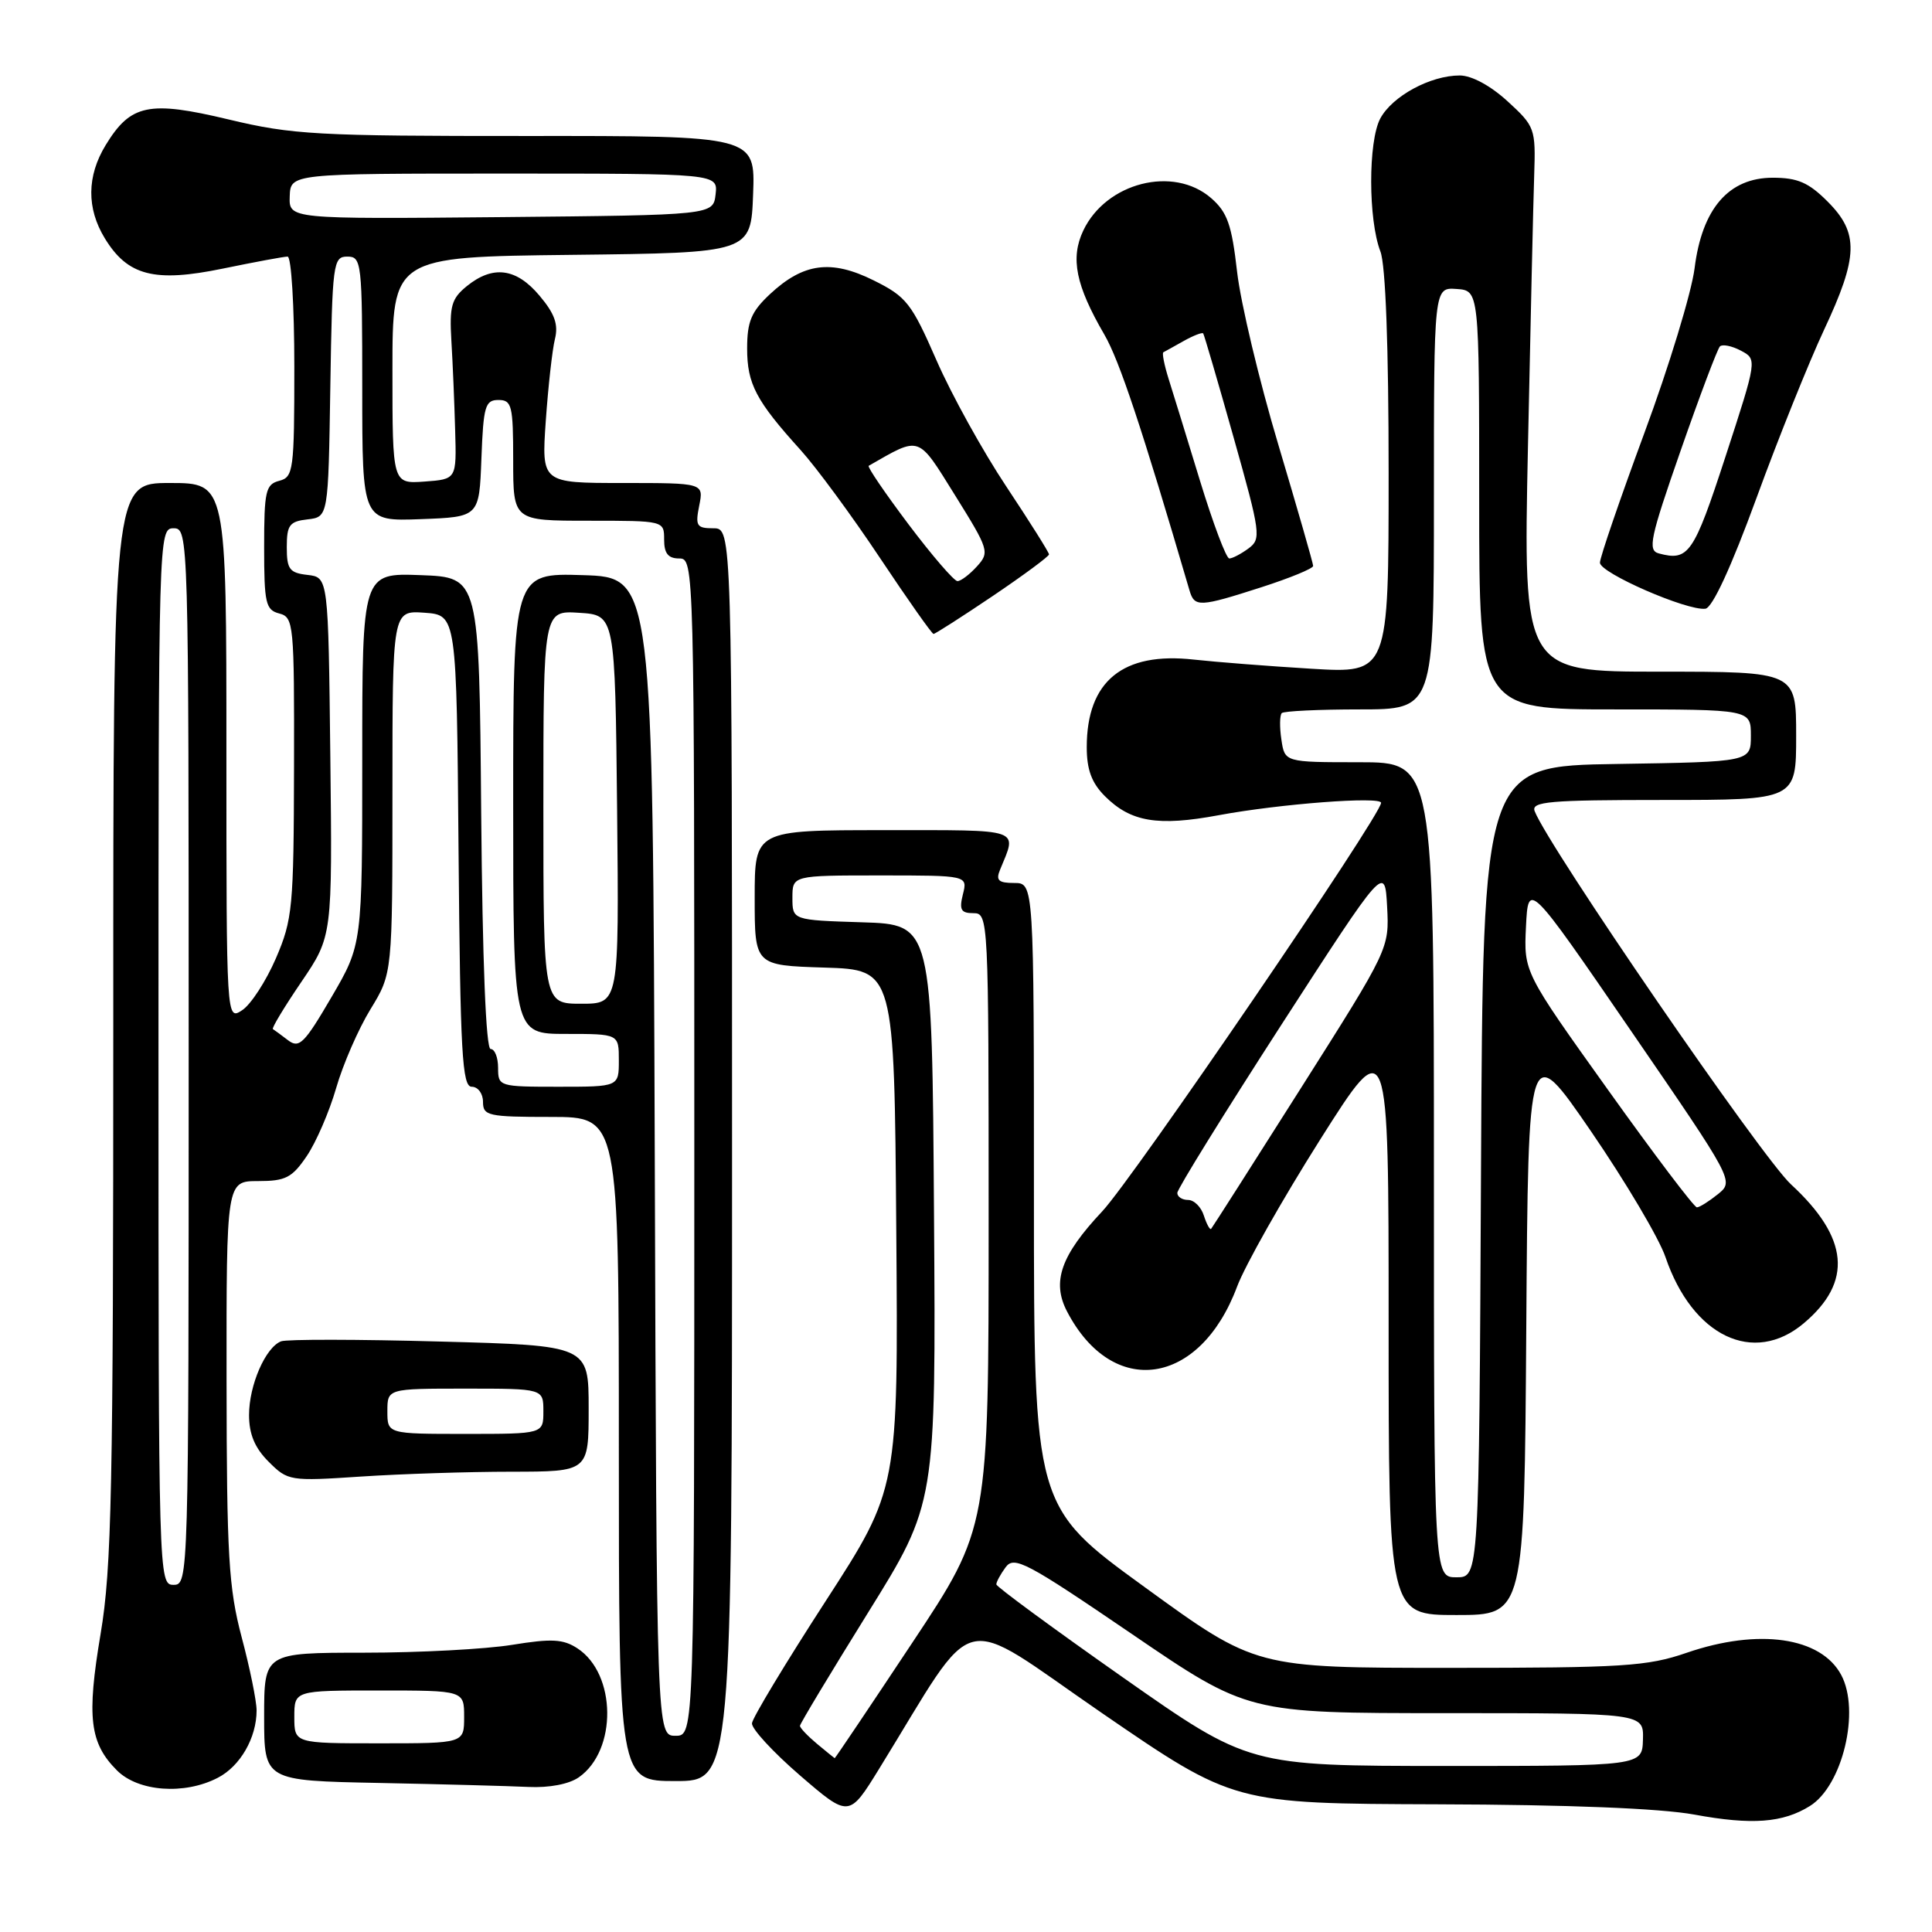 <?xml version="1.0" encoding="UTF-8" standalone="no"?>
<!DOCTYPE svg PUBLIC "-//W3C//DTD SVG 1.1//EN" "http://www.w3.org/Graphics/SVG/1.1/DTD/svg11.dtd" >
<svg xmlns="http://www.w3.org/2000/svg" xmlns:xlink="http://www.w3.org/1999/xlink" version="1.1" viewBox="0 0 256 256">
 <g >
 <path fill="currentColor"
d=" M 239.83 239.30 C 244.15 236.60 246.52 226.70 243.97 221.94 C 241.28 216.91 233.02 215.73 223.50 219.00 C 218.28 220.80 215.08 221.00 192.04 221.00 C 166.40 221.00 166.40 221.00 151.70 210.32 C 137.00 199.65 137.00 199.65 137.00 158.32 C 137.00 117.00 137.00 117.00 134.39 117.00 C 132.30 117.00 131.93 116.65 132.51 115.25 C 134.79 109.69 135.69 110.00 117.12 110.00 C 100.00 110.00 100.00 110.00 100.00 118.96 C 100.00 127.92 100.00 127.92 109.25 128.21 C 118.50 128.50 118.50 128.50 118.76 162.89 C 119.03 197.28 119.03 197.28 109.40 212.16 C 104.10 220.34 99.71 227.62 99.64 228.34 C 99.56 229.05 102.42 232.16 106.00 235.25 C 112.50 240.85 112.50 240.85 116.50 234.36 C 129.82 212.77 126.51 213.59 146.03 227.00 C 163.50 238.99 163.50 238.99 190.50 239.08 C 207.85 239.13 220.00 239.62 224.50 240.44 C 232.14 241.85 236.24 241.54 239.83 239.30 Z  M 28.85 235.57 C 31.83 234.04 34.00 230.27 34.00 226.64 C 34.00 225.39 33.11 221.02 32.02 216.93 C 30.30 210.43 30.04 206.17 30.02 183.00 C 30.00 156.50 30.00 156.50 34.20 156.50 C 37.84 156.50 38.70 156.06 40.65 153.18 C 41.89 151.35 43.64 147.30 44.54 144.18 C 45.44 141.05 47.48 136.36 49.09 133.73 C 52.00 128.97 52.00 128.97 52.00 104.93 C 52.00 80.89 52.00 80.89 56.25 81.19 C 60.50 81.50 60.50 81.50 60.76 112.75 C 60.99 139.61 61.24 144.00 62.51 144.00 C 63.33 144.00 64.00 144.90 64.00 146.00 C 64.00 147.85 64.67 148.00 73.00 148.00 C 82.00 148.00 82.00 148.00 82.00 192.00 C 82.00 236.00 82.00 236.00 89.50 236.00 C 97.00 236.00 97.00 236.00 97.00 153.00 C 97.00 70.00 97.00 70.00 94.53 70.00 C 92.31 70.00 92.11 69.69 92.65 67.00 C 93.25 64.00 93.25 64.00 82.50 64.00 C 71.75 64.00 71.75 64.00 72.32 55.75 C 72.64 51.21 73.18 46.34 73.53 44.93 C 74.01 42.99 73.50 41.56 71.49 39.18 C 68.42 35.52 65.32 35.11 61.86 37.91 C 59.82 39.57 59.54 40.55 59.81 45.16 C 59.99 48.10 60.21 53.42 60.31 57.00 C 60.50 63.50 60.50 63.50 56.25 63.81 C 52.00 64.11 52.00 64.11 52.00 49.08 C 52.00 34.04 52.00 34.04 75.75 33.77 C 99.50 33.50 99.50 33.50 99.79 25.75 C 100.08 18.00 100.08 18.00 69.79 18.02 C 42.00 18.03 38.74 17.85 30.30 15.83 C 19.72 13.30 17.31 13.80 14.00 19.23 C 11.50 23.33 11.46 27.61 13.89 31.58 C 16.92 36.55 20.47 37.46 29.53 35.59 C 33.76 34.72 37.62 34.00 38.11 34.00 C 38.60 34.00 39.00 40.57 39.00 48.59 C 39.00 62.35 38.88 63.22 37.00 63.71 C 35.20 64.18 35.00 65.07 35.00 72.50 C 35.00 79.93 35.20 80.82 37.00 81.29 C 38.92 81.79 39.00 82.64 38.96 101.66 C 38.92 120.26 38.77 121.84 36.56 126.98 C 35.26 129.99 33.25 133.09 32.10 133.85 C 30.00 135.24 30.00 135.24 30.00 99.62 C 30.00 64.00 30.00 64.00 22.50 64.00 C 15.00 64.00 15.00 64.00 15.01 135.25 C 15.01 197.39 14.80 207.78 13.33 216.50 C 11.47 227.56 11.88 230.97 15.50 234.59 C 18.32 237.41 24.43 237.86 28.85 235.57 Z  M 76.70 235.50 C 81.80 231.93 81.69 221.81 76.52 218.42 C 74.63 217.18 73.11 217.10 67.86 217.95 C 64.36 218.52 55.54 218.99 48.25 218.99 C 35.00 219.00 35.00 219.00 35.00 227.47 C 35.00 235.95 35.00 235.95 50.25 236.25 C 58.64 236.42 67.54 236.66 70.03 236.78 C 72.77 236.91 75.40 236.41 76.70 235.50 Z  M 202.24 175.90 C 202.50 137.79 202.50 137.79 210.82 149.91 C 215.39 156.58 219.83 164.07 220.68 166.56 C 224.26 177.07 232.35 180.95 239.01 175.34 C 245.53 169.85 244.99 164.01 237.31 156.93 C 233.43 153.35 205.16 112.18 203.35 107.48 C 202.87 106.21 205.28 106.00 220.39 106.00 C 238.00 106.00 238.00 106.00 238.00 97.50 C 238.00 89.00 238.00 89.00 219.92 89.00 C 201.84 89.00 201.84 89.00 202.46 59.25 C 202.80 42.89 203.17 26.65 203.29 23.17 C 203.49 17.03 203.39 16.74 199.76 13.42 C 197.50 11.35 195.00 10.00 193.42 10.00 C 189.53 10.00 184.48 12.74 182.89 15.71 C 181.28 18.75 181.29 29.11 182.91 33.32 C 183.60 35.09 184.00 45.94 184.00 62.68 C 184.00 89.23 184.00 89.23 173.75 88.61 C 168.11 88.27 161.11 87.72 158.20 87.40 C 148.79 86.34 144.00 90.25 144.00 99.00 C 144.00 101.99 144.65 103.74 146.41 105.50 C 149.83 108.92 153.42 109.52 161.48 108.02 C 169.53 106.52 183.00 105.49 183.00 106.38 C 183.00 108.02 150.13 156.18 146.05 160.51 C 140.58 166.33 139.34 169.83 141.38 173.76 C 147.42 185.37 158.97 183.70 163.91 170.51 C 164.96 167.69 169.92 158.93 174.91 151.03 C 184.00 136.67 184.00 136.67 184.00 175.33 C 184.00 214.00 184.00 214.00 192.99 214.00 C 201.98 214.00 201.98 214.00 202.24 175.90 Z  M 67.75 195.01 C 78.00 195.00 78.00 195.00 78.00 186.65 C 78.00 178.29 78.00 178.29 58.29 177.76 C 47.45 177.46 37.99 177.45 37.25 177.73 C 35.18 178.53 33.00 183.54 33.00 187.50 C 33.00 190.03 33.76 191.86 35.60 193.69 C 38.14 196.23 38.40 196.28 47.85 195.65 C 53.16 195.30 62.11 195.01 67.75 195.01 Z  M 131.55 78.97 C 135.65 76.20 139.00 73.72 139.00 73.46 C 139.00 73.20 136.46 69.16 133.35 64.48 C 130.24 59.81 126.07 52.28 124.09 47.74 C 120.78 40.17 120.11 39.31 115.78 37.16 C 110.13 34.35 106.46 34.84 102.03 38.97 C 99.55 41.29 99.00 42.60 99.00 46.18 C 99.00 50.87 100.17 53.10 106.10 59.65 C 108.16 61.93 112.88 68.34 116.58 73.90 C 120.28 79.45 123.48 84.00 123.70 84.00 C 123.91 84.00 127.44 81.74 131.55 78.97 Z  M 232.74 66.00 C 235.65 58.03 239.68 48.02 241.68 43.74 C 246.25 34.00 246.34 30.88 242.17 26.71 C 239.65 24.18 238.18 23.55 234.90 23.55 C 229.06 23.55 225.52 27.65 224.54 35.56 C 224.13 38.77 221.15 48.57 217.90 57.34 C 214.66 66.12 212.00 73.86 212.00 74.56 C 212.00 75.92 223.53 80.95 225.97 80.66 C 226.90 80.55 229.39 75.16 232.74 66.00 Z  M 167.18 77.80 C 170.93 76.59 174.00 75.33 174.00 74.99 C 174.00 74.65 171.92 67.43 169.39 58.94 C 166.85 50.45 164.39 40.12 163.92 36.00 C 163.21 29.77 162.63 28.12 160.48 26.25 C 155.49 21.91 146.57 24.18 143.54 30.55 C 141.81 34.21 142.54 37.81 146.33 44.33 C 148.32 47.75 151.29 56.66 157.62 78.25 C 158.28 80.49 158.95 80.45 167.18 77.80 Z  M 148.77 222.25 C 139.57 215.79 132.03 210.25 132.02 209.94 C 132.01 209.63 132.56 208.61 133.25 207.67 C 134.38 206.13 135.99 206.98 149.93 216.48 C 165.35 227.00 165.35 227.00 191.58 227.00 C 217.80 227.00 217.80 227.00 217.70 230.50 C 217.60 234.00 217.60 234.00 191.55 234.00 C 165.50 233.99 165.50 233.99 148.77 222.25 Z  M 108.25 231.06 C 107.01 230.02 106.00 228.96 106.00 228.68 C 106.00 228.41 110.06 221.67 115.01 213.70 C 124.02 199.21 124.02 199.21 123.76 160.85 C 123.50 122.50 123.50 122.50 114.25 122.21 C 105.00 121.92 105.00 121.92 105.00 118.96 C 105.00 116.00 105.00 116.00 116.61 116.00 C 128.22 116.00 128.22 116.00 127.59 118.50 C 127.08 120.55 127.33 121.00 128.98 121.00 C 130.97 121.00 131.00 121.54 131.00 161.72 C 131.00 202.44 131.00 202.44 120.85 217.72 C 115.28 226.12 110.66 232.99 110.60 232.97 C 110.55 232.95 109.49 232.09 108.25 231.06 Z  M 86.76 153.25 C 86.50 76.50 86.50 76.50 77.25 76.21 C 68.00 75.92 68.00 75.92 68.00 106.46 C 68.00 137.00 68.00 137.00 75.00 137.00 C 82.00 137.00 82.00 137.00 82.00 140.50 C 82.00 144.00 82.00 144.00 74.00 144.00 C 66.13 144.00 66.00 143.96 66.00 141.50 C 66.00 140.12 65.56 139.00 65.01 139.00 C 64.39 139.00 63.93 127.44 63.76 107.75 C 63.50 76.50 63.50 76.50 55.75 76.21 C 48.00 75.92 48.00 75.92 48.00 100.53 C 48.00 125.15 48.00 125.15 43.92 132.13 C 40.33 138.28 39.64 138.96 38.17 137.84 C 37.25 137.14 36.35 136.47 36.16 136.36 C 35.97 136.25 37.67 133.43 39.93 130.11 C 44.04 124.06 44.04 124.06 43.77 100.28 C 43.50 76.50 43.50 76.50 40.75 76.18 C 38.36 75.91 38.00 75.43 38.00 72.50 C 38.00 69.57 38.36 69.09 40.75 68.82 C 43.50 68.50 43.50 68.50 43.77 51.25 C 44.03 34.83 44.14 34.00 46.02 34.00 C 47.92 34.00 48.00 34.74 48.00 51.54 C 48.00 69.08 48.00 69.08 55.75 68.79 C 63.50 68.50 63.50 68.50 63.79 60.75 C 64.05 53.82 64.29 53.00 66.04 53.00 C 67.82 53.00 68.00 53.72 68.00 61.00 C 68.00 69.00 68.00 69.00 78.00 69.00 C 88.00 69.00 88.00 69.00 88.00 71.50 C 88.00 73.33 88.53 74.00 90.00 74.00 C 91.98 74.00 92.00 74.67 92.00 152.00 C 92.00 230.00 92.00 230.00 89.51 230.00 C 87.01 230.00 87.01 230.00 86.76 153.25 Z  M 21.00 140.00 C 21.00 70.67 21.02 70.00 23.00 70.00 C 24.98 70.00 25.00 70.67 25.00 140.00 C 25.00 209.33 24.98 210.00 23.00 210.00 C 21.02 210.00 21.00 209.33 21.00 140.00 Z  M 72.00 106.95 C 72.00 80.89 72.00 80.89 76.75 81.20 C 81.50 81.50 81.50 81.50 81.77 107.25 C 82.03 133.00 82.03 133.00 77.02 133.00 C 72.00 133.00 72.00 133.00 72.00 106.95 Z  M 38.39 26.02 C 38.50 23.00 38.50 23.00 66.82 23.00 C 95.13 23.00 95.13 23.00 94.82 25.75 C 94.50 28.50 94.50 28.50 66.39 28.77 C 38.29 29.03 38.29 29.03 38.39 26.02 Z  M 39.00 227.50 C 39.00 224.00 39.00 224.00 50.25 224.00 C 61.50 224.00 61.50 224.00 61.50 227.50 C 61.50 231.00 61.50 231.00 50.25 231.00 C 39.00 231.00 39.00 231.00 39.00 227.50 Z  M 190.00 155.00 C 190.00 101.00 190.00 101.00 180.11 101.00 C 170.23 101.00 170.23 101.00 169.79 97.99 C 169.54 96.34 169.57 94.77 169.84 94.49 C 170.11 94.22 174.76 94.00 180.17 94.00 C 190.00 94.00 190.00 94.00 190.00 66.04 C 190.00 38.08 190.00 38.08 193.00 38.29 C 196.00 38.50 196.00 38.50 196.00 66.25 C 196.00 94.00 196.00 94.00 214.00 94.00 C 232.00 94.00 232.00 94.00 232.00 97.48 C 232.00 100.95 232.00 100.95 214.25 101.23 C 196.50 101.50 196.50 101.50 196.24 155.25 C 195.98 209.00 195.98 209.00 192.99 209.00 C 190.00 209.00 190.00 209.00 190.00 155.00 Z  M 159.52 161.08 C 159.16 159.93 158.22 159.00 157.43 159.00 C 156.64 159.00 156.00 158.58 156.00 158.07 C 156.00 157.55 162.19 147.56 169.75 135.85 C 183.50 114.58 183.50 114.58 183.80 120.14 C 184.09 125.68 184.07 125.73 172.43 144.10 C 166.02 154.22 160.64 162.65 160.48 162.83 C 160.32 163.00 159.89 162.22 159.52 161.08 Z  M 213.06 144.40 C 201.91 128.80 201.91 128.80 202.20 122.78 C 202.50 116.76 202.50 116.76 216.14 136.63 C 229.77 156.48 229.77 156.50 227.64 158.23 C 226.46 159.18 225.21 159.97 224.85 159.98 C 224.49 159.99 219.19 152.98 213.06 144.40 Z  M 51.33 187.00 C 51.33 184.00 51.33 184.00 61.67 184.00 C 72.00 184.00 72.00 184.00 72.00 187.00 C 72.00 190.00 72.00 190.00 61.67 190.00 C 51.33 190.00 51.33 190.00 51.33 187.00 Z  M 120.38 69.47 C 117.27 65.33 114.89 61.85 115.11 61.72 C 122.03 57.76 121.54 57.59 126.55 65.63 C 131.04 72.84 131.15 73.18 129.45 75.05 C 128.48 76.12 127.32 77.00 126.87 77.00 C 126.42 77.00 123.50 73.61 120.38 69.47 Z  M 219.80 73.33 C 218.30 72.93 218.64 71.33 222.70 59.69 C 225.23 52.43 227.57 46.23 227.90 45.90 C 228.23 45.58 229.48 45.83 230.67 46.46 C 232.84 47.61 232.84 47.61 228.62 60.55 C 224.42 73.42 223.74 74.39 219.80 73.33 Z  M 159.02 63.75 C 157.30 58.11 155.42 52.01 154.84 50.18 C 154.27 48.36 153.96 46.78 154.15 46.68 C 154.34 46.58 155.56 45.91 156.85 45.18 C 158.14 44.46 159.30 44.01 159.43 44.18 C 159.56 44.36 161.37 50.54 163.45 57.93 C 167.05 70.71 167.14 71.42 165.42 72.68 C 164.43 73.41 163.29 74.00 162.89 74.00 C 162.48 74.00 160.75 69.39 159.02 63.75 Z "/>
</g>
</svg>